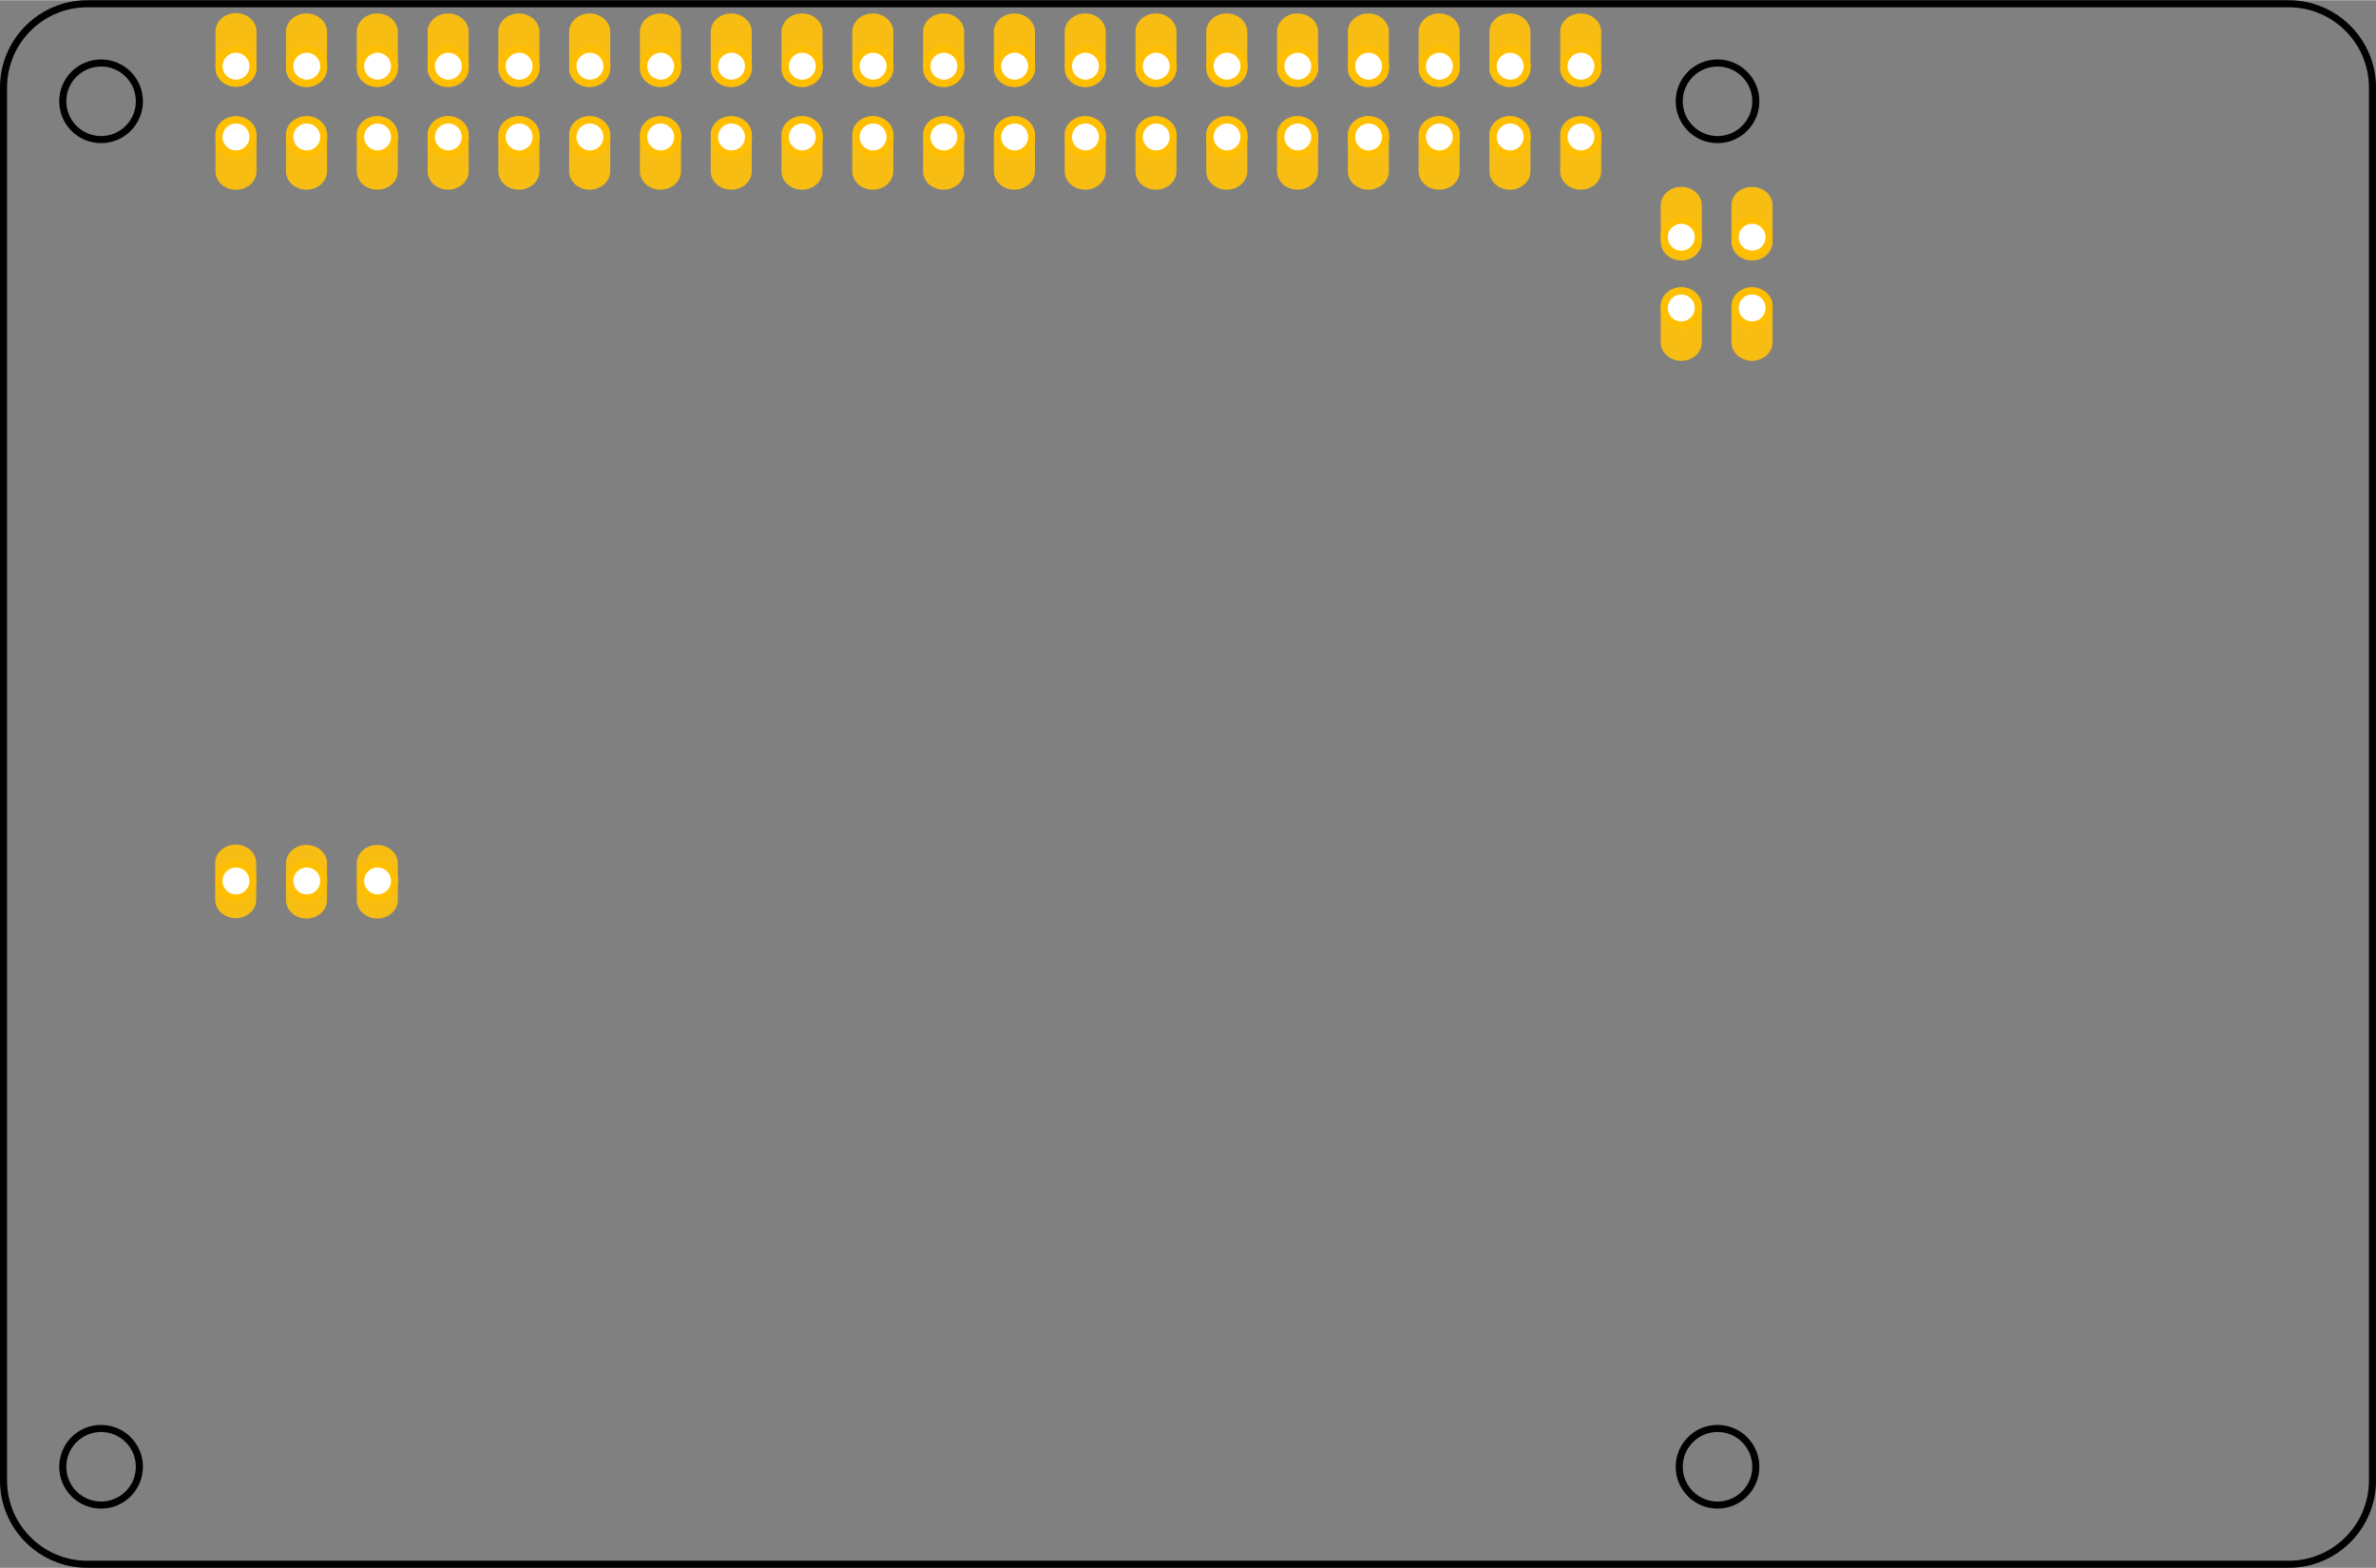 <?xml version='1.0' encoding='UTF-8' standalone='no'?>
<svg
  xmlns:dc="http://purl.org/dc/elements/1.1/"
  xmlns:cc="http://creativecommons.org/ns#"
  xmlns:rdf="http://www.w3.org/1999/02/22-rdf-syntax-ns#"
  xmlns:svg="http://www.w3.org/2000/svg"
  xmlns="http://www.w3.org/2000/svg"
  height="2.215in"
  x="0px"
  width="3.356in"
  viewBox="0 0 3356.47 2214.709"
  version="1.1"
  id="Layer_1"
  y="0px"
  enable-background="new 0 0 241.818 159.695">
  <rect x="0" y="0" width="3356.47" height="2214.709" fill="#808080" stroke="none"/>
  <defs
    id="defs50"
  />
  <desc
    id="desc2">
    <referenceFile>raspberry-pi-4B_1_pcb.svg</referenceFile>
  </desc>
  <g
    id="silkscreen">
    <path
      id="path56"
      stroke-miterlimit="10"
      d="M 3233.359,5 H 123.111 C 58.139,5 5,58.152 5,123.109 V 2091.598 c 0,64.971 53.139,118.111 118.111,118.111 H 3233.359 c 64.972,0 118.111,-53.139 118.111,-118.111 V 123.109 C 3351.47,58.152 3298.331,5 3233.359,5 Z M 142.792,2126.07 c -29.889,0 -54.125,-24.221 -54.125,-54.138 0,-29.888 24.236,-54.111 54.125,-54.111 29.875,0 54.125,24.21 54.125,54.111 0.014,29.903 -24.236,54.138 -54.125,54.138 z m 0,-1929.14 c -29.889,0 -54.125,-24.236 -54.125,-54.138 0,-29.877 24.236,-54.112 54.125,-54.112 29.875,0 54.125,24.235 54.125,54.112 0.014,29.902 -24.236,54.138 -54.125,54.138 z M 2426.29,2126.07 c -29.875,0 -54.125,-24.221 -54.125,-54.138 0,-29.888 24.25,-54.111 54.125,-54.111 29.889,0 54.111,24.21 54.111,54.111 0,29.903 -24.222,54.138 -54.111,54.138 z m 0,-1929.14 c -29.875,0 -54.125,-24.236 -54.125,-54.138 0,-29.877 24.25,-54.112 54.125,-54.112 29.889,0 54.111,24.235 54.111,54.112 0,29.902 -24.222,54.138 -54.111,54.138 z"
      fill="none"
      stroke="#000000"
      stroke-width="10"
    />
  </g>
  <g
    id="copper1">
    <g
      id="copper0">
      <path
        d="m 533,1193.386 c 15.996,0 29,11.6 29,26 v 52 c 0,14.4 -13.004,26 -29,26 v 0 c -15.996,0 -29,-11.6 -29,-26 v -53 c 0.601,-14 13.416,-25 29,-25 z"
        id="path153"
        fill="#f7bd13"
        stroke="none"
        stroke-width="0"
      />
      <path
        id="path151"
        d="m 433,1193.386 c 15.996,0 29,11.6 29,26 v 52 c 0,14.4 -13.004,26 -29,26 v 0 c -15.996,0 -29,-11.6 -29,-26 v -53 c 0.601,-14 13.416,-25 29,-25 z"
        fill="#f7bd13"
        stroke="none"
        stroke-width="0"
      />
      <path
        d="m 333,1192.928 c 15.996,0 29,11.6 29,26 v 52 c 0,14.4 -13.004,26 -29,26 v 0 c -15.996,0 -29,-11.6 -29,-26 v -53 c 0.601,-14 13.416,-25 29,-25 z"
        id="path147"
        fill="#f7bd13"
        stroke="none"
        stroke-width="0"
      />
      <path
        id="path143"
        d="m 2475.001,405.5 c 15.996,0 29,11.6 29,26 v 52 c 0,14.4 -13.004,26 -29,26 v 0 c -15.996,0 -29,-11.6 -29,-26 v -53 c 0.601,-14 13.416,-25 29,-25 z"
        fill="#f7bd13"
        stroke="none"
        stroke-width="0"
      />
      <path
        d="m 2375.095,405.5 c 15.996,0 29,11.6 29,26 v 52 c 0,14.4 -13.004,26 -29,26 v 0 c -15.996,0 -29,-11.6 -29,-26 v -53 c 0.601,-14 13.416,-25 29,-25 z"
        id="path145"
        fill="#f7bd13"
        stroke="none"
        stroke-width="0"
      />
      <path
        id="path139"
        d="m 2375.095,263.708 c 15.996,0 29,11.6 29,26 v 52 c 0,14.4 -13.004,26 -29,26 v 0 c -15.996,0 -29,-11.6 -29,-26 v -53 c 0.601,-14 13.416,-25 29,-25 z"
        fill="#f7bd13"
        stroke="none"
        stroke-width="0"
      />
      <path
        d="m 2475.001,263.708 c 15.996,0 29,11.6 29,26 v 52 c 0,14.4 -13.004,26 -29,26 v 0 c -15.996,0 -29,-11.6 -29,-26 v -53 c 0.601,-14 13.416,-25 29,-25 z"
        id="path141"
        fill="#f7bd13"
        stroke="none"
        stroke-width="0"
      />
      <path
        d="m 2233.001,163.708 c 15.996,0 29,11.6 29,26 v 52 c 0,14.4 -13.004,26 -29,26 v 0 c -15.996,0 -29,-11.6 -29,-26 v -53 c 0.601,-14 13.416,-25 29,-25 z"
        id="path137"
        fill="#f7bd13"
        stroke="none"
        stroke-width="0"
      />
      <path
        id="path135"
        d="m 2133.001,163.708 c 15.996,0 29,11.6 29,26 v 52 c 0,14.4 -13.004,26 -29,26 v 0 c -15.996,0 -29,-11.6 -29,-26 v -53 c 0.601,-14 13.416,-25 29,-25 z"
        fill="#f7bd13"
        stroke="none"
        stroke-width="0"
      />
      <path
        d="m 2033.001,163.708 c 15.996,0 29,11.6 29,26 v 52 c 0,14.4 -13.004,26 -29,26 v 0 c -15.996,0 -29,-11.6 -29,-26 v -53 c 0.601,-14 13.416,-25 29,-25 z"
        id="path133"
        fill="#f7bd13"
        stroke="none"
        stroke-width="0"
      />
      <path
        id="path131"
        d="m 1933.001,163.708 c 15.996,0 29,11.6 29,26 v 52 c 0,14.4 -13.004,26 -29,26 v 0 c -15.996,0 -29,-11.6 -29,-26 v -53 c 0.601,-14 13.416,-25 29,-25 z"
        fill="#f7bd13"
        stroke="none"
        stroke-width="0"
      />
      <path
        d="m 1833.001,163.708 c 15.996,0 29,11.6 29,26 v 52 c 0,14.4 -13.004,26 -29,26 v 0 c -15.996,0 -29,-11.6 -29,-26 v -53 c 0.601,-14 13.416,-25 29,-25 z"
        id="path129"
        fill="#f7bd13"
        stroke="none"
        stroke-width="0"
      />
      <path
        id="path127"
        d="m 1733.001,163.708 c 15.996,0 29,11.6 29,26 v 52 c 0,14.4 -13.004,26 -29,26 v 0 c -15.996,0 -29,-11.6 -29,-26 v -53 c 0.601,-14 13.416,-25 29,-25 z"
        fill="#f7bd13"
        stroke="none"
        stroke-width="0"
      />
      <path
        d="m 1633.001,163.708 c 15.996,0 29,11.6 29,26 v 52 c 0,14.4 -13.004,26 -29,26 v 0 c -15.996,0 -29,-11.6 -29,-26 v -53 c 0.601,-14 13.416,-25 29,-25 z"
        id="path125"
        fill="#f7bd13"
        stroke="none"
        stroke-width="0"
      />
      <path
        id="path123"
        d="m 1533.001,163.708 c 15.996,0 29,11.6 29,26 v 52 c 0,14.4 -13.004,26 -29,26 v 0 c -15.996,0 -29,-11.6 -29,-26 v -53 c 0.601,-14 13.416,-25 29,-25 z"
        fill="#f7bd13"
        stroke="none"
        stroke-width="0"
      />
      <path
        d="m 1433.001,163.708 c 15.996,0 29,11.6 29,26 v 52 c 0,14.4 -13.004,26 -29,26 v 0 c -15.996,0 -29,-11.6 -29,-26 v -53 c 0.601,-14 13.416,-25 29,-25 z"
        id="path121"
        fill="#f7bd13"
        stroke="none"
        stroke-width="0"
      />
      <path
        id="path119"
        d="m 1333,163.708 c 15.996,0 29,11.6 29,26 v 52 c 0,14.4 -13.004,26 -29,26 v 0 c -15.996,0 -29,-11.6 -29,-26 v -53 c 0.601,-14 13.416,-25 29,-25 z"
        fill="#f7bd13"
        stroke="none"
        stroke-width="0"
      />
      <path
        d="m 1233,163.708 c 15.996,0 29,11.6 29,26 v 52 c 0,14.4 -13.004,26 -29,26 v 0 c -15.996,0 -29,-11.6 -29,-26 v -53 c 0.601,-14 13.416,-25 29,-25 z"
        id="path117"
        fill="#f7bd13"
        stroke="none"
        stroke-width="0"
      />
      <path
        id="path115"
        d="m 1133,163.708 c 15.996,0 29,11.6 29,26 v 52 c 0,14.4 -13.004,26 -29,26 v 0 c -15.996,0 -29,-11.6 -29,-26 v -53 c 0.601,-14 13.416,-25 29,-25 z"
        fill="#f7bd13"
        stroke="none"
        stroke-width="0"
      />
      <path
        d="m 1033,163.708 c 15.996,0 29,11.6 29,26 v 52 c 0,14.4 -13.004,26 -29,26 v 0 c -15.996,0 -29,-11.6 -29,-26 v -53 c 0.601,-14 13.416,-25 29,-25 z"
        id="path113"
        fill="#f7bd13"
        stroke="none"
        stroke-width="0"
      />
      <path
        id="path111"
        d="m 933,163.708 c 15.996,0 29,11.6 29,26 v 52 c 0,14.4 -13.004,26 -29,26 v 0 c -15.996,0 -29,-11.6 -29,-26 v -53 c 0.601,-14 13.416,-25 29,-25 z"
        fill="#f7bd13"
        stroke="none"
        stroke-width="0"
      />
      <path
        d="m 833,163.708 c 15.996,0 29,11.6 29,26 v 52 c 0,14.4 -13.004,26 -29,26 v 0 c -15.996,0 -29,-11.6 -29,-26 v -53 c 0.601,-14 13.416,-25 29,-25 z"
        id="path109"
        fill="#f7bd13"
        stroke="none"
        stroke-width="0"
      />
      <path
        id="path107"
        d="m 733,163.708 c 15.996,0 29,11.6 29,26 v 52 c 0,14.4 -13.004,26 -29,26 v 0 c -15.996,0 -29,-11.6 -29,-26 v -53 c 0.601,-14 13.416,-25 29,-25 z"
        fill="#f7bd13"
        stroke="none"
        stroke-width="0"
      />
      <path
        d="m 633,163.708 c 15.996,0 29,11.6 29,26 v 52 c 0,14.4 -13.004,26 -29,26 v 0 c -15.996,0 -29,-11.6 -29,-26 v -53 c 0.601,-14 13.416,-25 29,-25 z"
        id="path105"
        fill="#f7bd13"
        stroke="none"
        stroke-width="0"
      />
      <path
        id="path103"
        d="m 533,163.708 c 15.996,0 29,11.6 29,26 v 52 c 0,14.4 -13.004,26 -29,26 v 0 c -15.996,0 -29,-11.6 -29,-26 v -53 c 0.601,-14 13.416,-25 29,-25 z"
        fill="#f7bd13"
        stroke="none"
        stroke-width="0"
      />
      <path
        d="m 433,163.708 c 15.996,0 29,11.6 29,26 v 52 c 0,14.4 -13.004,26 -29,26 v 0 c -15.996,0 -29,-11.6 -29,-26 v -53 c 0.601,-14 13.416,-25 29,-25 z"
        id="path101"
        fill="#f7bd13"
        stroke="none"
        stroke-width="0"
      />
      <path
        id="path99"
        d="m 333.375,163.833 c 15.996,0 29,11.6 29,26 v 52 c 0,14.4 -13.004,26 -29,26 v 0 c -15.996,0 -29,-11.6 -29,-26 v -53 c 0.601,-14 13.416,-25 29,-25 z"
        fill="#f7bd13"
        stroke="none"
        stroke-width="0"
      />
      <path
        id="path95"
        d="m 2233.001,18.708 c 15.996,0 29,11.6 29,26 v 52 c 0,14.4 -13.004,26 -29,26 v 0 c -15.996,0 -29,-11.6 -29,-26 V 43.708 c 0.601,-14 13.416,-25 29,-25 z"
        fill="#f7bd13"
        stroke="none"
        stroke-width="0"
      />
      <path
        d="m 2133.001,18.708 c 15.996,0 29,11.6 29,26 v 52 c 0,14.4 -13.004,26 -29,26 v 0 c -15.996,0 -29,-11.6 -29,-26 V 43.708 c 0.601,-14 13.416,-25 29,-25 z"
        id="path93"
        fill="#f7bd13"
        stroke="none"
        stroke-width="0"
      />
      <path
        id="path91"
        d="m 2033.001,18.708 c 15.996,0 29,11.6 29,26 v 52 c 0,14.4 -13.004,26 -29,26 v 0 c -15.996,0 -29,-11.6 -29,-26 V 43.708 c 0.601,-14 13.416,-25 29,-25 z"
        fill="#f7bd13"
        stroke="none"
        stroke-width="0"
      />
      <path
        d="m 1933.001,18.708 c 15.996,0 29,11.6 29,26 v 52 c 0,14.4 -13.004,26 -29,26 v 0 c -15.996,0 -29,-11.6 -29,-26 V 43.708 c 0.601,-14 13.416,-25 29,-25 z"
        id="path89"
        fill="#f7bd13"
        stroke="none"
        stroke-width="0"
      />
      <path
        id="path87"
        d="m 1833.001,18.708 c 15.996,0 29,11.6 29,26 v 52 c 0,14.4 -13.004,26 -29,26 v 0 c -15.996,0 -29,-11.6 -29,-26 V 43.708 c 0.601,-14 13.416,-25 29,-25 z"
        fill="#f7bd13"
        stroke="none"
        stroke-width="0"
      />
      <path
        d="m 1733.001,18.708 c 15.996,0 29,11.6 29,26 v 52 c 0,14.4 -13.004,26 -29,26 v 0 c -15.996,0 -29,-11.6 -29,-26 V 43.708 c 0.601,-14 13.416,-25 29,-25 z"
        id="path85"
        fill="#f7bd13"
        stroke="none"
        stroke-width="0"
      />
      <path
        id="path83"
        d="m 1633.001,18.708 c 15.996,0 29,11.6 29,26 v 52 c 0,14.4 -13.004,26 -29,26 v 0 c -15.996,0 -29,-11.6 -29,-26 V 43.708 c 0.601,-14 13.416,-25 29,-25 z"
        fill="#f7bd13"
        stroke="none"
        stroke-width="0"
      />
      <path
        d="m 1533.001,18.708 c 15.996,0 29,11.6 29,26 v 52 c 0,14.4 -13.004,26 -29,26 v 0 c -15.996,0 -29,-11.6 -29,-26 V 43.708 c 0.601,-14 13.416,-25 29,-25 z"
        id="path81"
        fill="#f7bd13"
        stroke="none"
        stroke-width="0"
      />
      <path
        id="path79"
        d="m 1433.001,18.708 c 15.996,0 29,11.6 29,26 v 52 c 0,14.4 -13.004,26 -29,26 v 0 c -15.996,0 -29,-11.6 -29,-26 V 43.708 c 0.601,-14 13.416,-25 29,-25 z"
        fill="#f7bd13"
        stroke="none"
        stroke-width="0"
      />
      <path
        d="m 1333,18.708 c 15.996,0 29,11.6 29,26 v 52 c 0,14.4 -13.004,26 -29,26 v 0 c -15.996,0 -29,-11.6 -29,-26 V 43.708 c 0.601,-14 13.416,-25 29,-25 z"
        id="path77"
        fill="#f7bd13"
        stroke="none"
        stroke-width="0"
      />
      <path
        id="path75"
        d="m 1233,18.708 c 15.996,0 29,11.6 29,26 v 52 c 0,14.4 -13.004,26 -29,26 v 0 c -15.996,0 -29,-11.6 -29,-26 V 43.708 c 0.601,-14 13.416,-25 29,-25 z"
        fill="#f7bd13"
        stroke="none"
        stroke-width="0"
      />
      <path
        d="m 1133,18.708 c 15.996,0 29,11.6 29,26 v 52 c 0,14.4 -13.004,26 -29,26 v 0 c -15.996,0 -29,-11.6 -29,-26 V 43.708 c 0.601,-14 13.416,-25 29,-25 z"
        id="path73"
        fill="#f7bd13"
        stroke="none"
        stroke-width="0"
      />
      <path
        id="path71"
        d="m 1033,18.708 c 15.996,0 29,11.6 29,26 v 52 c 0,14.4 -13.004,26 -29,26 v 0 c -15.996,0 -29,-11.6 -29,-26 V 43.708 c 0.601,-14 13.416,-25 29,-25 z"
        fill="#f7bd13"
        stroke="none"
        stroke-width="0"
      />
      <path
        d="m 933,18.708 c 15.996,0 29,11.6 29,26 v 52 c 0,14.4 -13.004,26 -29,26 v 0 c -15.996,0 -29,-11.6 -29,-26 V 43.708 c 0.601,-14 13.416,-25 29,-25 z"
        id="path69"
        fill="#f7bd13"
        stroke="none"
        stroke-width="0"
      />
      <path
        id="path67"
        d="m 833,18.708 c 15.996,0 29,11.6 29,26 v 52 c 0,14.4 -13.004,26 -29,26 v 0 c -15.996,0 -29,-11.6 -29,-26 V 43.708 c 0.601,-14 13.416,-25 29,-25 z"
        fill="#f7bd13"
        stroke="none"
        stroke-width="0"
      />
      <path
        d="m 733,18.708 c 15.996,0 29,11.6 29,26 v 52 c 0,14.4 -13.004,26 -29,26 v 0 c -15.996,0 -29,-11.6 -29,-26 V 43.708 c 0.601,-14 13.416,-25 29,-25 z"
        id="path65"
        fill="#f7bd13"
        stroke="none"
        stroke-width="0"
      />
      <path
        id="path63"
        d="m 633,18.708 c 15.996,0 29,11.6 29,26 v 52 c 0,14.4 -13.004,26 -29,26 v 0 c -15.996,0 -29,-11.6 -29,-26 V 43.708 c 0.601,-14 13.416,-25 29,-25 z"
        fill="#f7bd13"
        stroke="none"
        stroke-width="0"
      />
      <path
        d="m 533,18.708 c 15.996,0 29,11.6 29,26 v 52 c 0,14.4 -13.004,26 -29,26 v 0 c -15.996,0 -29,-11.6 -29,-26 V 43.708 c 0.601,-14 13.416,-25 29,-25 z"
        id="path61"
        fill="#f7bd13"
        stroke="none"
        stroke-width="0"
      />
      <path
        id="path59"
        d="m 433,18.708 c 15.996,0 29,11.6 29,26 v 52 c 0,14.4 -13.004,26 -29,26 v 0 c -15.996,0 -29,-11.6 -29,-26 V 43.708 c 0.601,-14 13.416,-25 29,-25 z"
        fill="#f7bd13"
        stroke="none"
        stroke-width="0"
      />
      <path
        d="m 333.375,18.219 c 15.996,0 29,11.6 29,26 v 52 c 0,14.4 -13.004,26 -29,26 v 0 c -15.996,0 -29,-11.6 -29,-26 V 43.219 c 0.601,-14 13.416,-25 29,-25 z"
        id="path44"
        fill="#f7bd13"
        stroke="none"
        stroke-width="0"
      />
      <circle
        cx="333.375"
        cy="193.208"
        id="connector0pin"
        r="24"
        fill="#ffffff"
        stroke="#ffbf00"
        stroke-width="10"
      />
      <circle
        cx="333.375"
        cy="93.222"
        id="connector1pin"
        r="24"
        fill="#ffffff"
        stroke="#ffbf00"
        stroke-width="10"
      />
      <circle
        cx="433.361"
        cy="193.208"
        id="connector2pin"
        r="24"
        fill="#ffffff"
        stroke="#ffbf00"
        stroke-width="10"
      />
      <circle
        cx="433.361"
        cy="93.222"
        id="connector3pin"
        r="24"
        fill="#ffffff"
        stroke="#ffbf00"
        stroke-width="10"
      />
      <circle
        cx="533.375"
        cy="193.208"
        id="connector4pin"
        r="24"
        fill="#ffffff"
        stroke="#ffbf00"
        stroke-width="10"
      />
      <circle
        cx="533.375"
        cy="93.222"
        id="connector5pin"
        r="24"
        fill="#ffffff"
        stroke="#ffbf00"
        stroke-width="10"
      />
      <circle
        cx="633.361"
        cy="193.208"
        id="connector6pin"
        r="24"
        fill="#ffffff"
        stroke="#ffbf00"
        stroke-width="10"
      />
      <circle
        cx="633.361"
        cy="93.222"
        id="connector7pin"
        r="24"
        fill="#ffffff"
        stroke="#ffbf00"
        stroke-width="10"
      />
      <circle
        cx="733.374"
        cy="193.208"
        id="connector8pin"
        r="24"
        fill="#ffffff"
        stroke="#ffbf00"
        stroke-width="10"
      />
      <circle
        cx="733.374"
        cy="93.222"
        id="connector9pin"
        r="24"
        fill="#ffffff"
        stroke="#ffbf00"
        stroke-width="10"
      />
      <circle
        cx="833.374"
        cy="193.208"
        id="connector10pin"
        r="24"
        fill="#ffffff"
        stroke="#ffbf00"
        stroke-width="10"
      />
      <circle
        cx="833.374"
        cy="93.222"
        id="connector11pin"
        r="24"
        fill="#ffffff"
        stroke="#ffbf00"
        stroke-width="10"
      />
      <circle
        cx="933.36"
        cy="193.208"
        id="connector12pin"
        r="24"
        fill="#ffffff"
        stroke="#ffbf00"
        stroke-width="10"
      />
      <circle
        cx="933.36"
        cy="93.222"
        id="connector13pin"
        r="24"
        fill="#ffffff"
        stroke="#ffbf00"
        stroke-width="10"
      />
      <circle
        cx="1033.374"
        cy="193.208"
        id="connector14pin"
        r="24"
        fill="#ffffff"
        stroke="#ffbf00"
        stroke-width="10"
      />
      <circle
        cx="1033.374"
        cy="93.222"
        id="connector15pin"
        r="24"
        fill="#ffffff"
        stroke="#ffbf00"
        stroke-width="10"
      />
      <circle
        cx="1133.36"
        cy="193.208"
        id="connector16pin"
        r="24"
        fill="#ffffff"
        stroke="#ffbf00"
        stroke-width="10"
      />
      <circle
        cx="1133.36"
        cy="93.222"
        id="connector17pin"
        r="24"
        fill="#ffffff"
        stroke="#ffbf00"
        stroke-width="10"
      />
      <circle
        cx="1233.373"
        cy="193.208"
        id="connector18pin"
        r="24"
        fill="#ffffff"
        stroke="#ffbf00"
        stroke-width="10"
      />
      <circle
        cx="1233.373"
        cy="93.222"
        id="connector19pin"
        r="24"
        fill="#ffffff"
        stroke="#ffbf00"
        stroke-width="10"
      />
      <circle
        cx="1333.373"
        cy="193.208"
        id="connector20pin"
        r="24"
        fill="#ffffff"
        stroke="#ffbf00"
        stroke-width="10"
      />
      <circle
        cx="1333.373"
        cy="93.222"
        id="connector21pin"
        r="24"
        fill="#ffffff"
        stroke="#ffbf00"
        stroke-width="10"
      />
      <circle
        cx="1433.373"
        cy="193.208"
        id="connector22pin"
        r="24"
        fill="#ffffff"
        stroke="#ffbf00"
        stroke-width="10"
      />
      <circle
        cx="1433.373"
        cy="93.222"
        id="connector23pin"
        r="24"
        fill="#ffffff"
        stroke="#ffbf00"
        stroke-width="10"
      />
      <circle
        cx="1533.373"
        cy="193.208"
        id="connector24pin"
        r="24"
        fill="#ffffff"
        stroke="#ffbf00"
        stroke-width="10"
      />
      <circle
        cx="1533.373"
        cy="93.222"
        id="connector25pin"
        r="24"
        fill="#ffffff"
        stroke="#ffbf00"
        stroke-width="10"
      />
      <circle
        cx="1633.359"
        cy="193.208"
        id="connector26pin"
        r="24"
        fill="#ffffff"
        stroke="#ffbf00"
        stroke-width="10"
      />
      <circle
        cx="1633.359"
        cy="93.222"
        id="connector27pin"
        r="24"
        fill="#ffffff"
        stroke="#ffbf00"
        stroke-width="10"
      />
      <circle
        cx="1733.387"
        cy="193.208"
        id="connector28pin"
        r="24"
        fill="#ffffff"
        stroke="#ffbf00"
        stroke-width="10"
      />
      <circle
        cx="1733.387"
        cy="93.222"
        id="connector29pin"
        r="24"
        fill="#ffffff"
        stroke="#ffbf00"
        stroke-width="10"
      />
      <circle
        cx="1833.373"
        cy="193.208"
        id="connector30pin"
        r="24"
        fill="#ffffff"
        stroke="#ffbf00"
        stroke-width="10"
      />
      <circle
        cx="1833.373"
        cy="93.222"
        id="connector31pin"
        r="24"
        fill="#ffffff"
        stroke="#ffbf00"
        stroke-width="10"
      />
      <circle
        cx="1933.372"
        cy="193.208"
        id="connector32pin"
        r="24"
        fill="#ffffff"
        stroke="#ffbf00"
        stroke-width="10"
      />
      <circle
        cx="1933.372"
        cy="93.222"
        id="connector33pin"
        r="24"
        fill="#ffffff"
        stroke="#ffbf00"
        stroke-width="10"
      />
      <circle
        cx="2033.373"
        cy="193.208"
        id="connector34pin"
        r="24"
        fill="#ffffff"
        stroke="#ffbf00"
        stroke-width="10"
      />
      <circle
        cx="2033.373"
        cy="93.222"
        id="connector35pin"
        r="24"
        fill="#ffffff"
        stroke="#ffbf00"
        stroke-width="10"
      />
      <circle
        cx="2133.359"
        cy="193.208"
        id="connector36pin"
        r="24"
        fill="#ffffff"
        stroke="#ffbf00"
        stroke-width="10"
      />
      <circle
        cx="2133.359"
        cy="93.222"
        id="connector37pin"
        r="24"
        fill="#ffffff"
        stroke="#ffbf00"
        stroke-width="10"
      />
      <circle
        cx="2233.386"
        cy="193.208"
        id="connector38pin"
        r="24"
        fill="#ffffff"
        stroke="#ffbf00"
        stroke-width="10"
      />
      <circle
        cx="2233.386"
        cy="93.222"
        id="connector39pin"
        r="24"
        fill="#ffffff"
        stroke="#ffbf00"
        stroke-width="10"
      />
      <circle
        r="24"
        id="connector40pin"
        cy="434.813"
        cx="2475.122"
        fill="#ffffff"
        stroke="#ffbf00"
        stroke-width="10"
      />
      <circle
        r="24"
        id="connector41pin"
        cy="434.813"
        cx="2375.095"
        fill="#ffffff"
        stroke="#ffbf00"
        stroke-width="10"
      />
      <circle
        r="24"
        id="connector42pin"
        cy="334.819"
        cx="2475.122"
        fill="#ffffff"
        stroke="#ffbf00"
        stroke-width="10"
      />
      <circle
        r="24"
        id="connector43pin"
        cy="334.819"
        cx="2375.095"
        fill="#ffffff"
        stroke="#ffbf00"
        stroke-width="10"
      />
      <circle
        r="24"
        id="connector44pin"
        cy="1244.303"
        cx="333.375"
        fill="#ffffff"
        stroke="#ffbf00"
        stroke-width="10"
      />
      <circle
        r="24"
        id="connector45pin"
        cy="1244.303"
        cx="433.361"
        fill="#ffffff"
        stroke="#ffbf00"
        stroke-width="10"
      />
      <circle
        r="24"
        id="connector46pin"
        cy="1244.303"
        cx="533.375"
        fill="#ffffff"
        stroke="#ffbf00"
        stroke-width="10"
      />
    </g>
  </g>
</svg>
